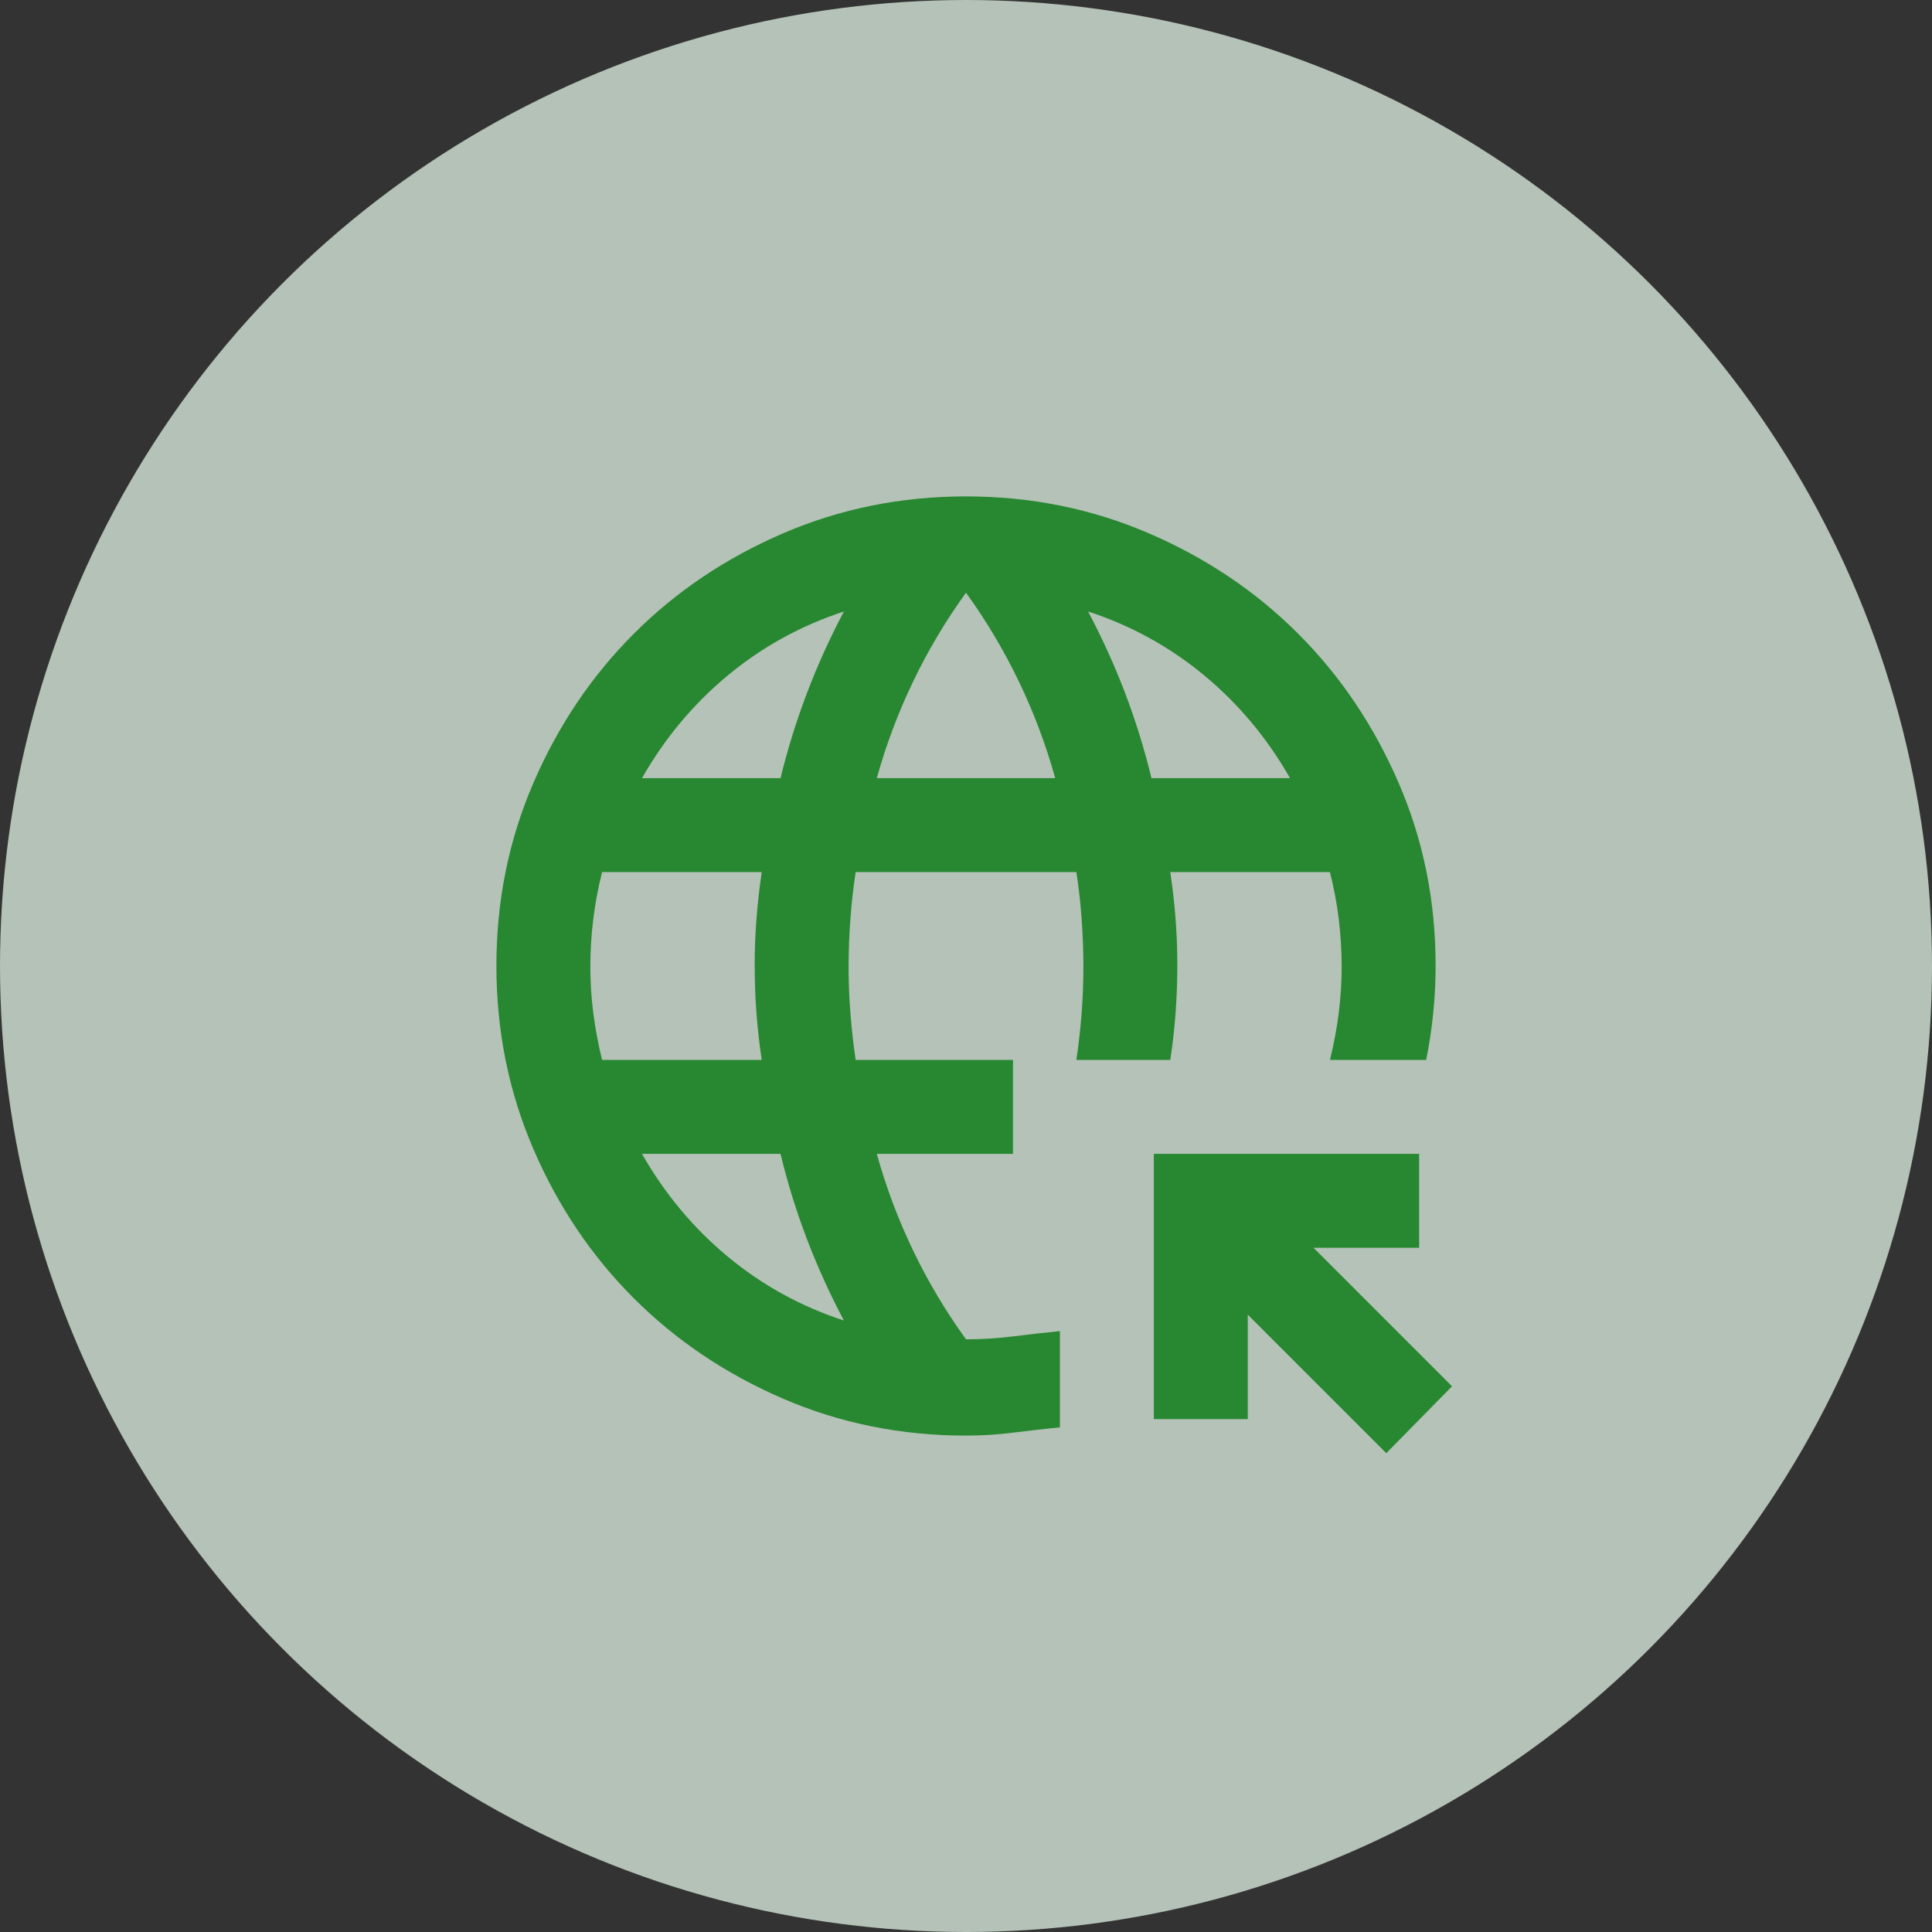 <svg width="48" height="48" viewBox="0 0 48 48" fill="none" xmlns="http://www.w3.org/2000/svg">
<rect x="0" y="0" width="48" height="48" fill="#333333" stroke="none"/>
<circle cx="24" cy="24" r="24" fill="#ECFFF0" fill-opacity="0.7"/>
<path d="M34.442 36.104L31 32.662V35.258H28.667V28.667H35.258V31H32.633L36.075 34.442L34.442 36.104ZM24 35.667C22.386 35.667 20.869 35.36 19.45 34.747C18.03 34.134 16.796 33.303 15.746 32.254C14.696 31.205 13.865 29.97 13.253 28.55C12.64 27.13 12.334 25.613 12.333 24C12.332 22.387 12.639 20.87 13.253 19.45C13.866 18.03 14.697 16.795 15.746 15.746C16.794 14.697 18.029 13.866 19.45 13.253C20.871 12.64 22.388 12.333 24 12.333C25.612 12.333 27.129 12.64 28.55 13.253C29.971 13.866 31.206 14.697 32.254 15.746C33.303 16.795 34.134 18.03 34.748 19.45C35.363 20.87 35.669 22.387 35.667 24C35.667 24.389 35.647 24.778 35.608 25.167C35.569 25.555 35.511 25.944 35.433 26.333H33.042C33.139 25.944 33.212 25.555 33.261 25.167C33.31 24.778 33.334 24.389 33.333 24C33.333 23.611 33.308 23.222 33.261 22.833C33.214 22.444 33.14 22.055 33.042 21.667H29.075C29.133 22.055 29.177 22.444 29.207 22.833C29.236 23.222 29.251 23.611 29.25 24C29.249 24.389 29.235 24.778 29.207 25.167C29.179 25.555 29.135 25.944 29.075 26.333H26.742C26.8 25.944 26.844 25.555 26.873 25.167C26.903 24.778 26.917 24.389 26.917 24C26.916 23.611 26.901 23.222 26.873 22.833C26.846 22.444 26.802 22.055 26.742 21.667H21.258C21.2 22.055 21.156 22.444 21.128 22.833C21.099 23.222 21.084 23.611 21.083 24C21.082 24.389 21.097 24.778 21.128 25.167C21.158 25.555 21.201 25.944 21.258 26.333H25.167V28.667H21.783C22.017 29.503 22.318 30.305 22.688 31.073C23.057 31.842 23.494 32.576 24 33.275C24.389 33.275 24.778 33.251 25.167 33.203C25.555 33.154 25.944 33.11 26.333 33.071V35.462C25.944 35.501 25.555 35.545 25.167 35.594C24.778 35.643 24.389 35.667 24 35.667ZM14.958 26.333H18.925C18.867 25.944 18.823 25.555 18.794 25.167C18.765 24.778 18.751 24.389 18.75 24C18.749 23.611 18.764 23.222 18.794 22.833C18.825 22.444 18.868 22.055 18.925 21.667H14.958C14.861 22.055 14.788 22.444 14.74 22.833C14.692 23.222 14.667 23.611 14.667 24C14.666 24.389 14.69 24.778 14.74 25.167C14.79 25.555 14.863 25.944 14.958 26.333ZM15.95 19.333H19.392C19.567 18.614 19.786 17.909 20.049 17.219C20.311 16.529 20.617 15.854 20.967 15.192C19.897 15.542 18.935 16.072 18.079 16.782C17.224 17.492 16.514 18.342 15.95 19.333ZM20.967 32.808C20.617 32.147 20.31 31.472 20.047 30.782C19.784 30.092 19.566 29.387 19.392 28.667H15.95C16.514 29.658 17.224 30.509 18.079 31.219C18.935 31.929 19.897 32.459 20.967 32.808ZM21.783 19.333H26.217C25.983 18.497 25.682 17.695 25.312 16.928C24.943 16.16 24.506 15.426 24 14.725C23.494 15.425 23.057 16.159 22.688 16.928C22.318 17.696 22.017 18.498 21.783 19.333ZM28.608 19.333H32.05C31.486 18.342 30.776 17.491 29.921 16.782C29.065 16.072 28.103 15.542 27.033 15.192C27.383 15.853 27.69 16.529 27.953 17.219C28.215 17.91 28.434 18.615 28.608 19.333Z" fill="#288731"/>
</svg>
